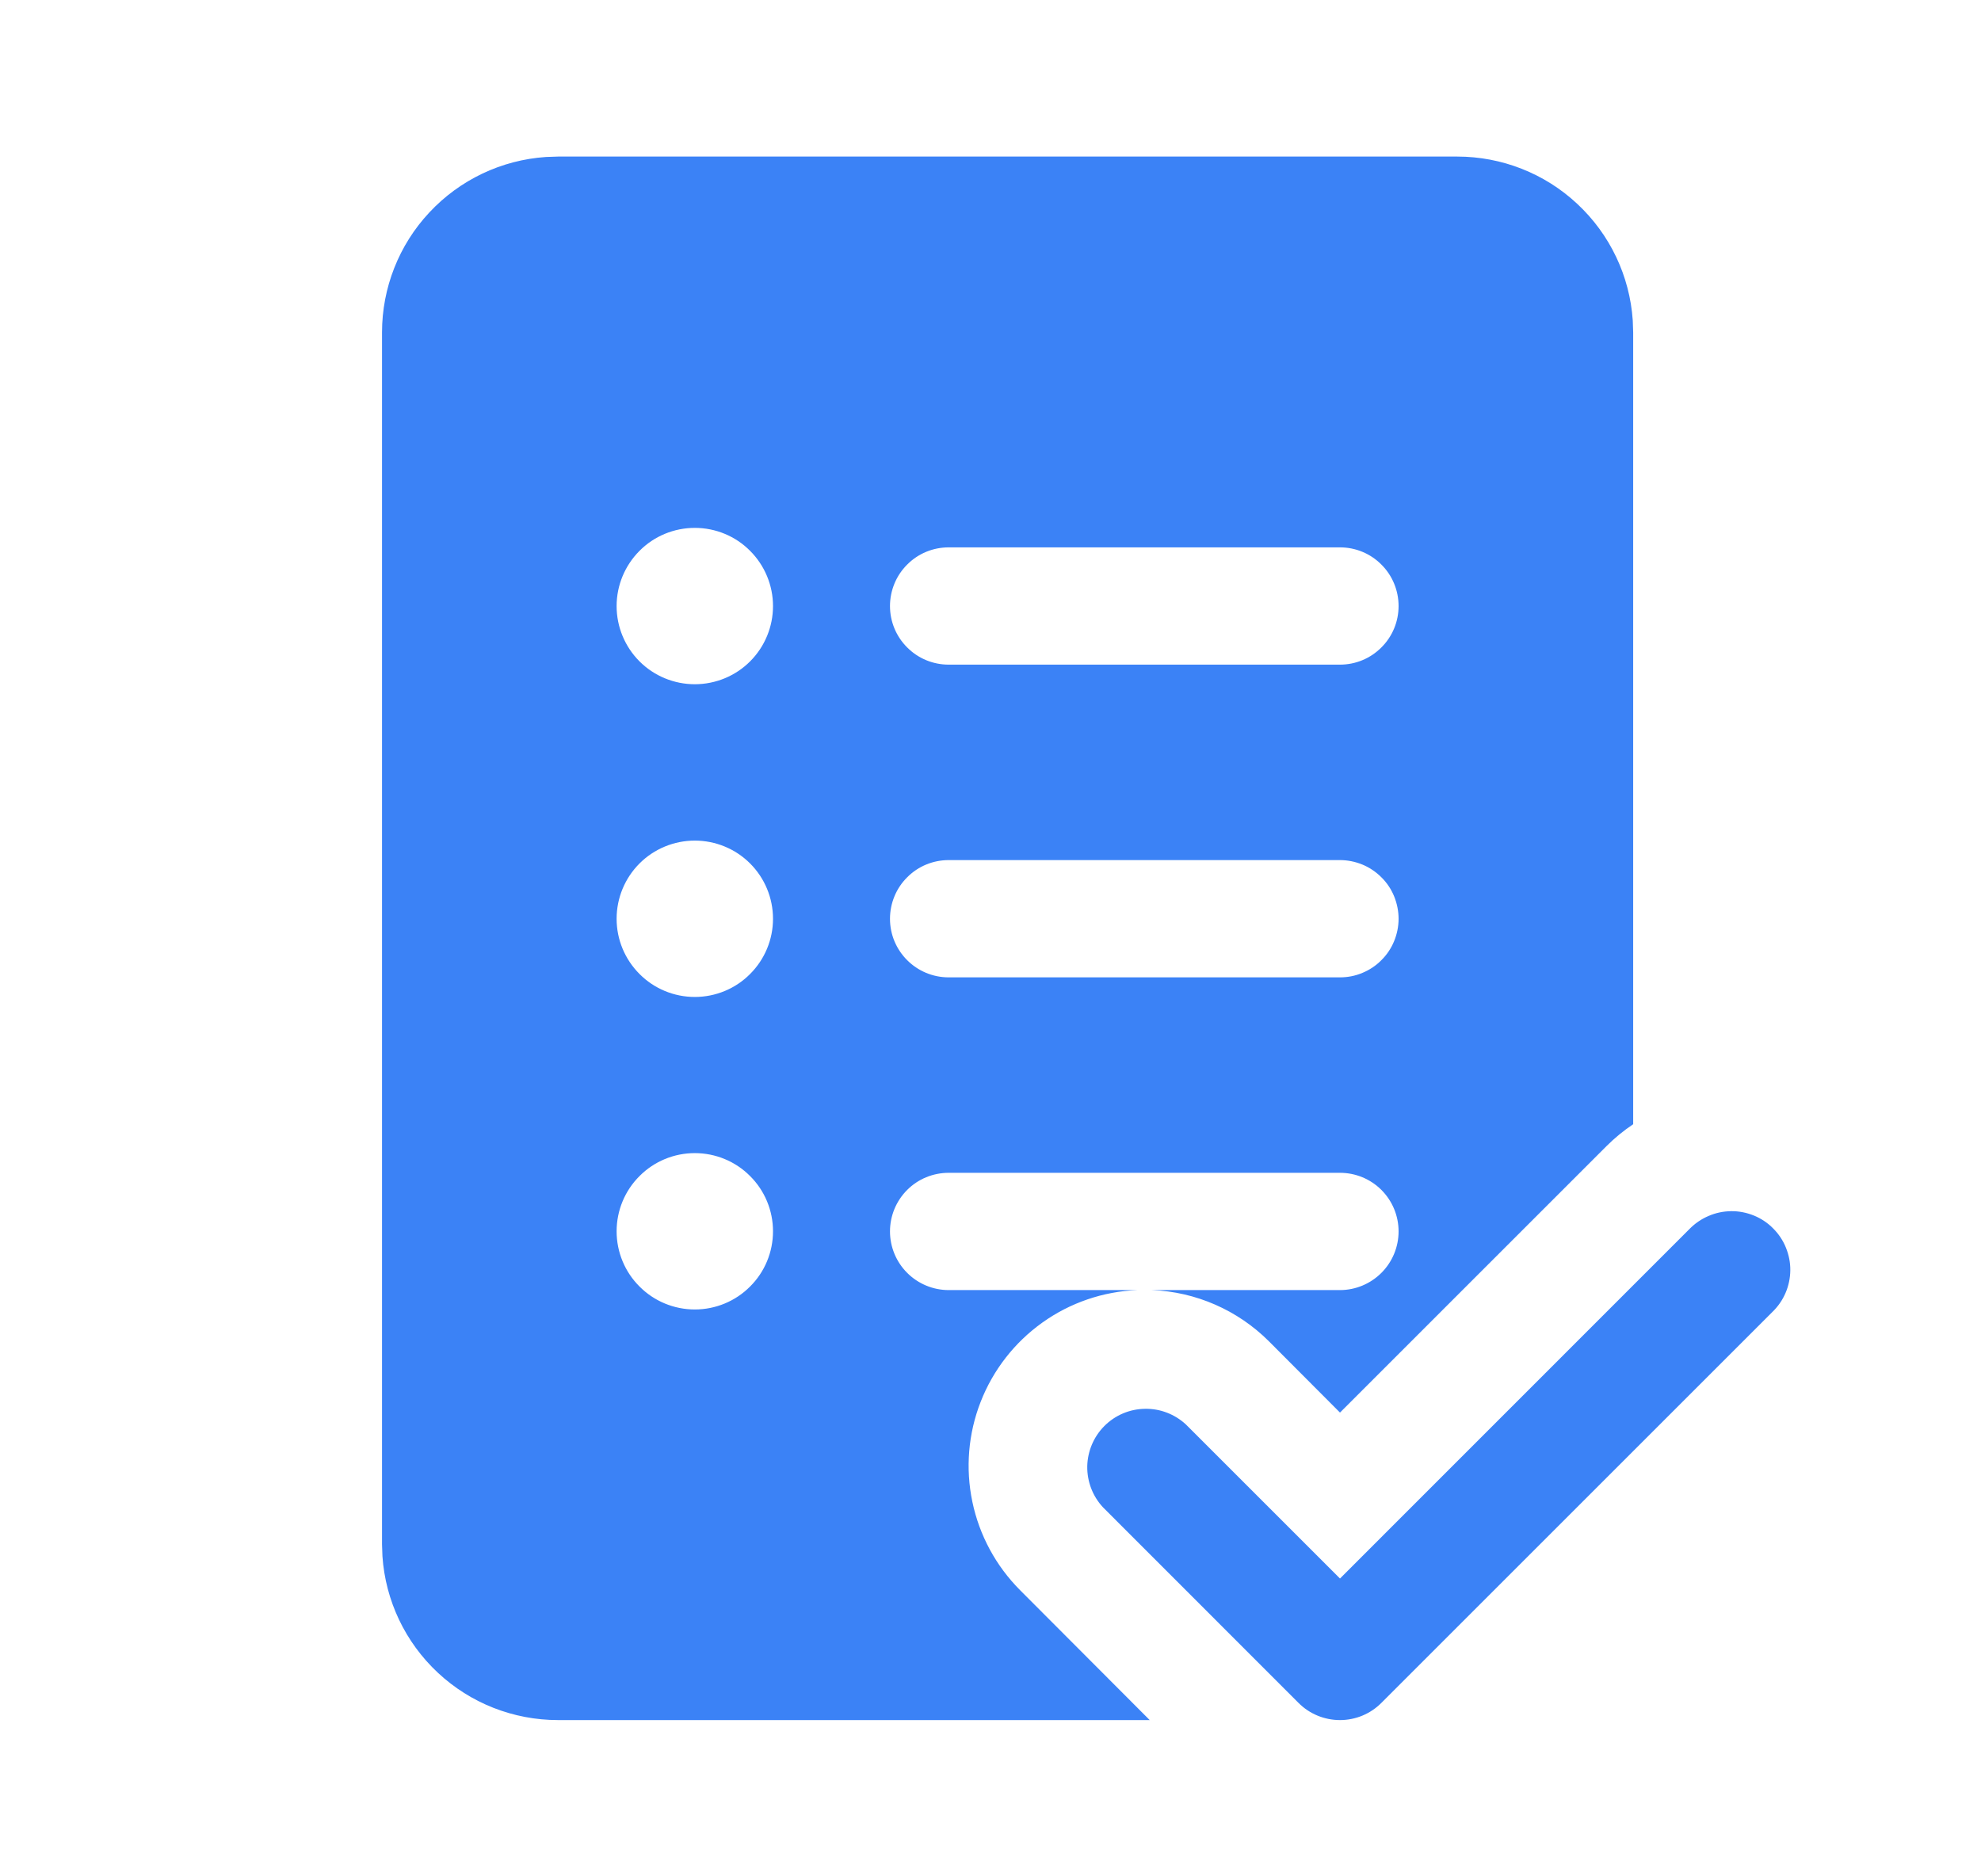 <svg width="19" height="18" viewBox="0 0 19 18" fill="none" xmlns="http://www.w3.org/2000/svg">
<path d="M13.977 1.502C14.404 1.502 14.816 1.664 15.128 1.956C15.441 2.248 15.631 2.647 15.66 3.074L15.664 3.189V10.785C15.574 10.845 15.488 10.915 15.408 10.995L12.852 13.551L12.171 12.868C11.871 12.568 11.469 12.392 11.046 12.376H12.852C13.001 12.376 13.144 12.316 13.249 12.211C13.355 12.105 13.414 11.962 13.414 11.813C13.414 11.664 13.355 11.521 13.249 11.415C13.144 11.31 13.001 11.251 12.852 11.251H9.099C8.949 11.251 8.806 11.31 8.701 11.415C8.595 11.521 8.536 11.664 8.536 11.813C8.536 11.962 8.595 12.105 8.701 12.211C8.806 12.316 8.949 12.376 9.099 12.376H10.908C10.581 12.389 10.264 12.497 9.997 12.688C9.731 12.878 9.525 13.142 9.406 13.447C9.286 13.753 9.259 14.086 9.326 14.407C9.393 14.728 9.552 15.022 9.783 15.254L11.027 16.501H5.352C4.924 16.501 4.512 16.339 4.2 16.047C3.887 15.755 3.697 15.356 3.668 14.929L3.664 14.814V3.189C3.664 2.762 3.826 2.35 4.118 2.038C4.41 1.725 4.809 1.535 5.236 1.506L5.352 1.502H13.977ZM7.414 5.814C7.414 5.616 7.335 5.425 7.194 5.284C7.054 5.143 6.863 5.064 6.664 5.064C6.465 5.064 6.274 5.143 6.134 5.284C5.993 5.425 5.914 5.616 5.914 5.814C5.914 6.013 5.993 6.204 6.134 6.345C6.274 6.485 6.465 6.564 6.664 6.564C6.863 6.564 7.054 6.485 7.194 6.345C7.335 6.204 7.414 6.013 7.414 5.814ZM9.099 5.251C8.949 5.251 8.806 5.31 8.701 5.416C8.595 5.521 8.536 5.665 8.536 5.814C8.536 5.963 8.595 6.106 8.701 6.211C8.806 6.317 8.949 6.376 9.099 6.376H12.852C13.001 6.376 13.144 6.317 13.249 6.211C13.355 6.106 13.414 5.963 13.414 5.814C13.414 5.665 13.355 5.521 13.249 5.416C13.144 5.31 13.001 5.251 12.852 5.251H9.099ZM8.536 8.814C8.536 9.124 8.788 9.376 9.099 9.376H12.852C12.925 9.376 12.999 9.362 13.067 9.333C13.135 9.305 13.197 9.264 13.249 9.211C13.302 9.159 13.343 9.097 13.371 9.029C13.399 8.961 13.414 8.888 13.414 8.814C13.414 8.74 13.399 8.667 13.371 8.598C13.343 8.53 13.302 8.468 13.249 8.416C13.197 8.364 13.135 8.322 13.067 8.294C12.999 8.266 12.925 8.251 12.852 8.251H9.099C8.949 8.251 8.806 8.31 8.701 8.416C8.595 8.521 8.536 8.665 8.536 8.814ZM7.414 8.814C7.414 8.615 7.335 8.424 7.194 8.283C7.054 8.143 6.863 8.064 6.664 8.064C6.465 8.064 6.274 8.143 6.134 8.283C5.993 8.424 5.914 8.615 5.914 8.814C5.914 9.013 5.993 9.203 6.134 9.344C6.274 9.485 6.465 9.564 6.664 9.564C6.863 9.564 7.054 9.485 7.194 9.344C7.335 9.203 7.414 9.013 7.414 8.814ZM7.414 11.812C7.414 11.613 7.335 11.422 7.194 11.282C7.054 11.141 6.863 11.062 6.664 11.062C6.465 11.062 6.274 11.141 6.134 11.282C5.993 11.422 5.914 11.613 5.914 11.812C5.914 12.011 5.993 12.202 6.134 12.342C6.274 12.483 6.465 12.562 6.664 12.562C6.863 12.562 7.054 12.483 7.194 12.342C7.335 12.202 7.414 12.011 7.414 11.812ZM12.852 15.143L16.204 11.79C16.256 11.737 16.318 11.694 16.387 11.665C16.455 11.635 16.529 11.62 16.604 11.619C16.678 11.618 16.753 11.633 16.822 11.661C16.891 11.689 16.954 11.731 17.006 11.784C17.059 11.837 17.101 11.899 17.129 11.969C17.157 12.038 17.172 12.112 17.171 12.187C17.17 12.261 17.155 12.335 17.125 12.404C17.096 12.472 17.053 12.534 16.999 12.586L13.249 16.336C13.144 16.442 13.001 16.501 12.852 16.501C12.703 16.501 12.559 16.442 12.454 16.336L10.579 14.46C10.48 14.354 10.426 14.213 10.428 14.067C10.431 13.921 10.49 13.782 10.593 13.679C10.696 13.576 10.835 13.517 10.981 13.515C11.126 13.512 11.267 13.566 11.374 13.665L12.852 15.143Z" fill="#3B82F6"/>
</svg>
